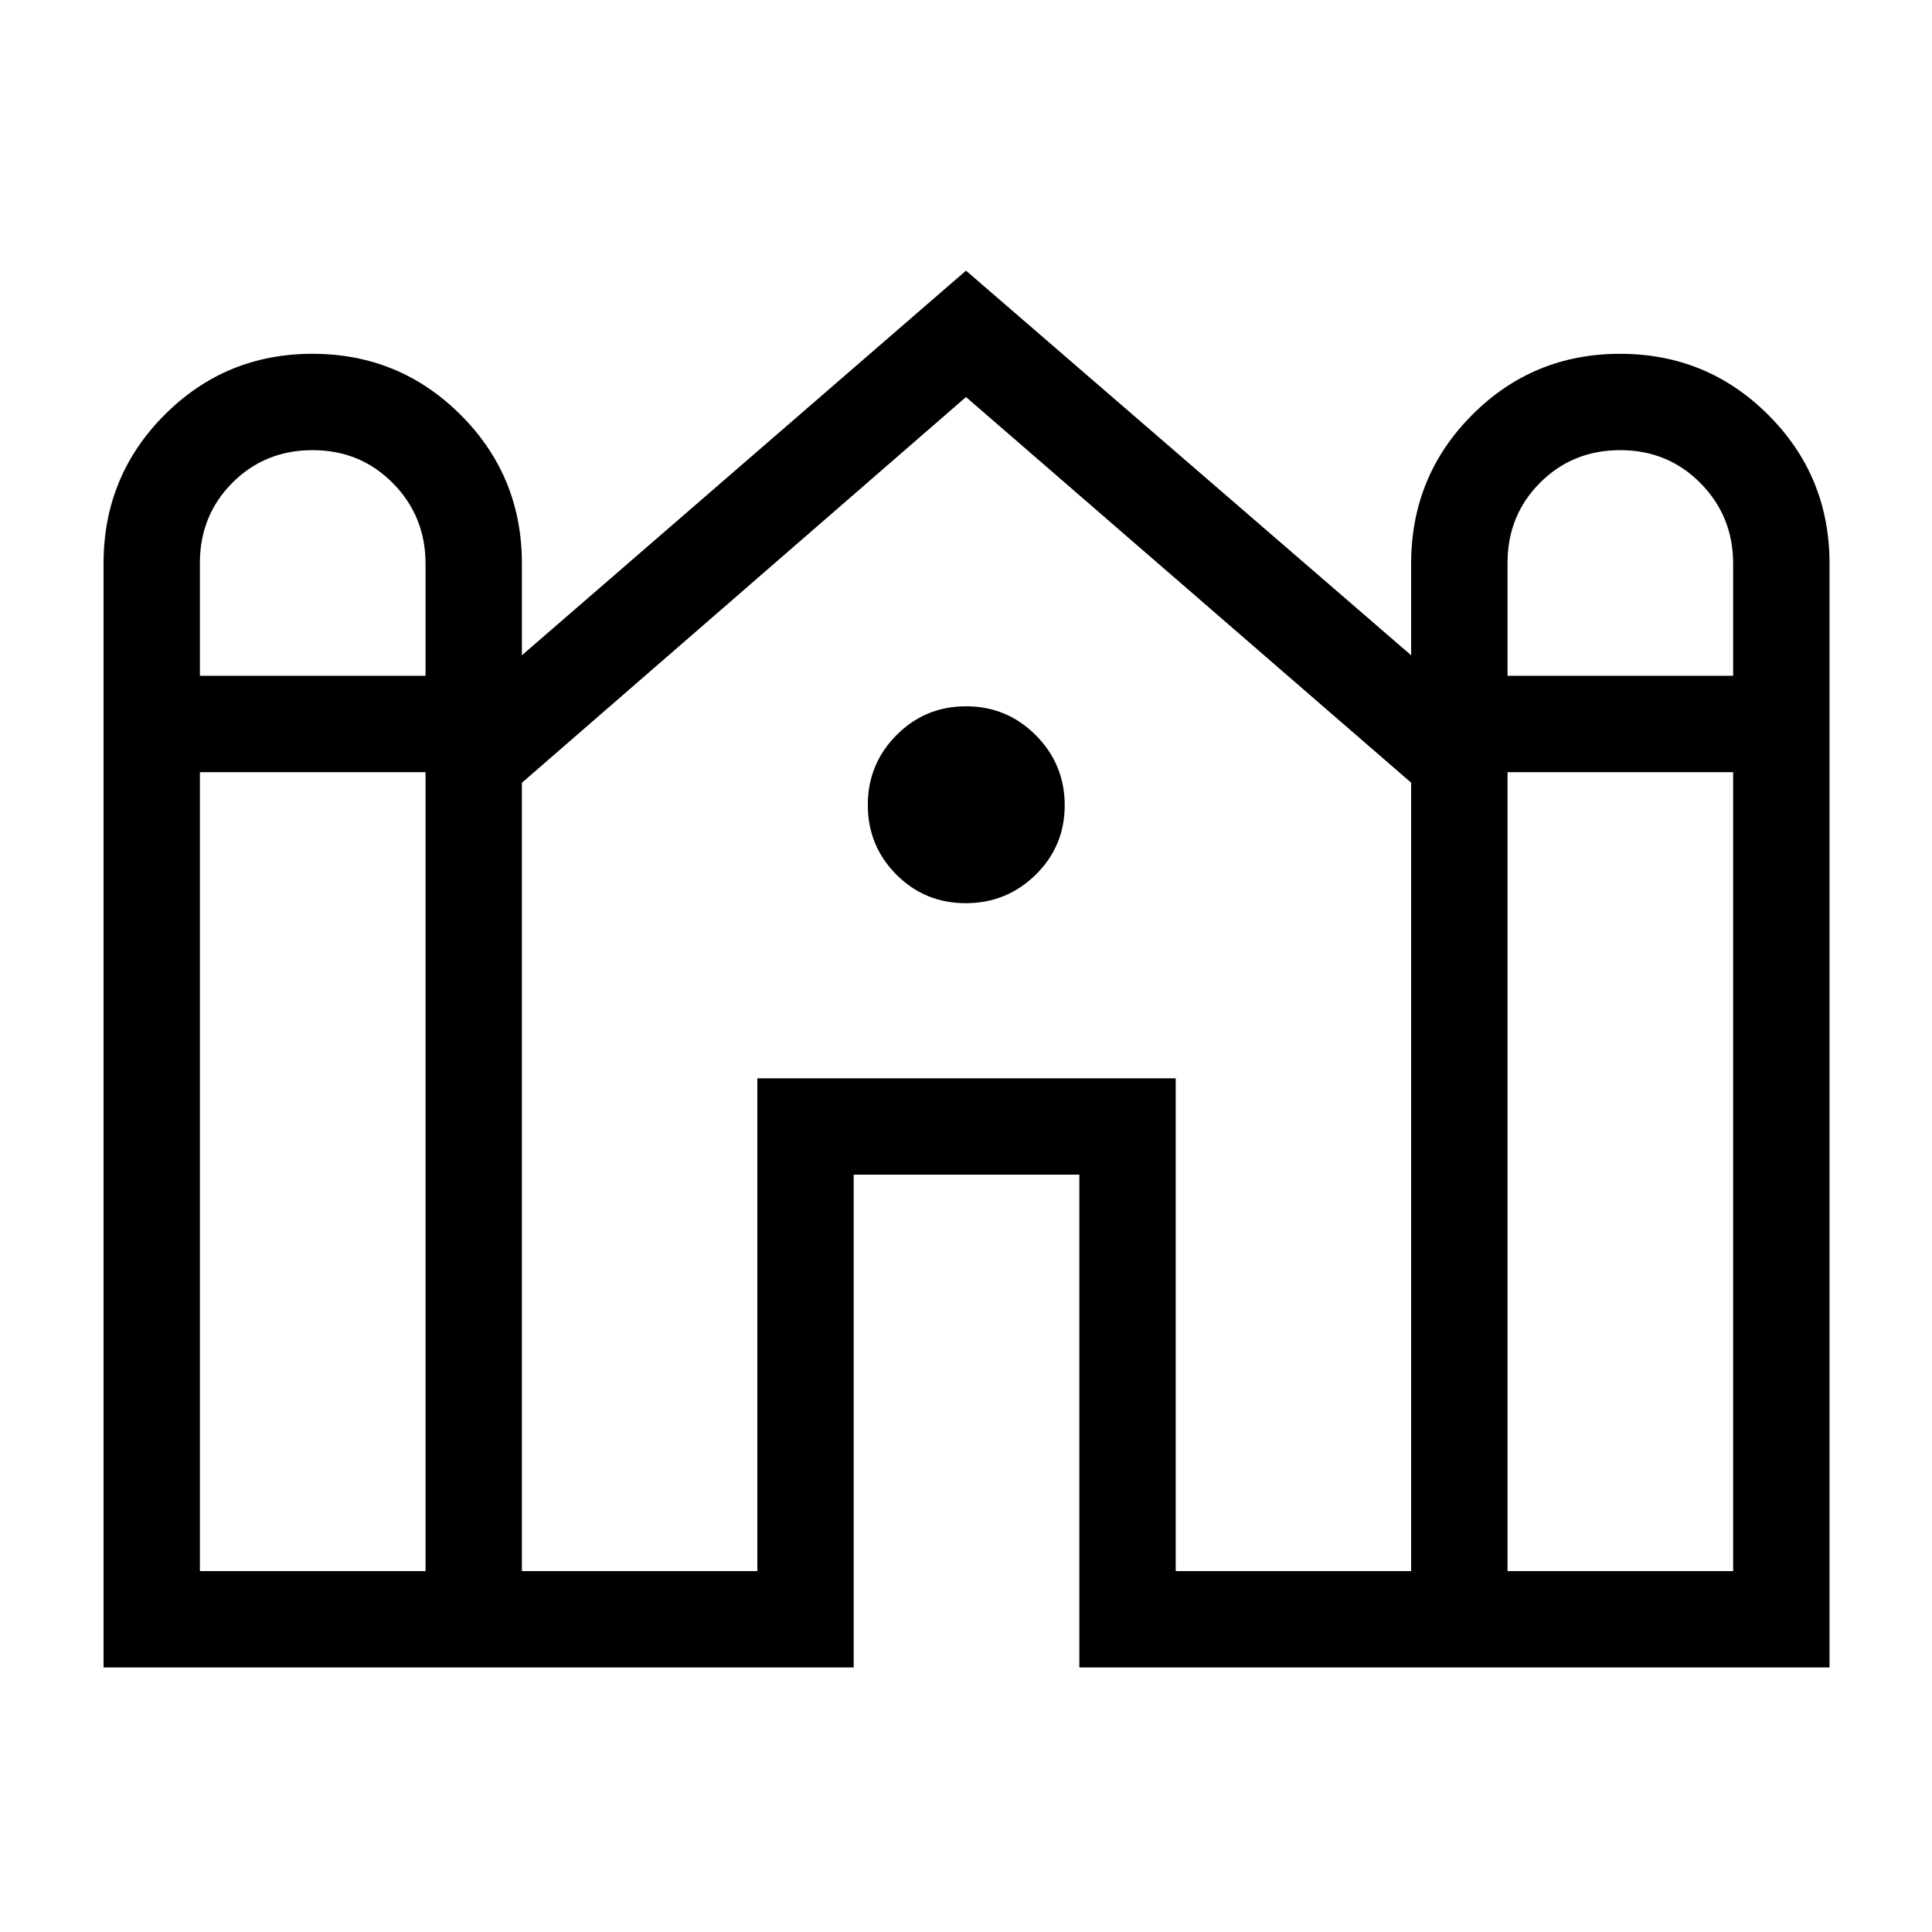 <svg xmlns="http://www.w3.org/2000/svg" height="40" viewBox="0 -960 960 960" width="40"><path d="M51.45-131.45V-680q0-43.42 30.28-73.81t73.54-30.39q43.26 0 73.66 30.39t30.4 73.81v45.6L480-825.52 701.19-634.4V-680q0-43.42 30.28-73.81t73.54-30.39q43.26 0 73.66 30.39 30.41 30.39 30.41 73.81v548.55H536.32v-244.87H424.2v244.87H51.45ZM749.08-624.2h112.11v-55.74q0-23.53-16.2-39.96-16.21-16.42-39.9-16.42-23.69 0-39.85 16.19-16.16 16.2-16.16 39.87v56.06Zm-649.75 0h112.12v-55.74q0-23.53-16.21-39.96-16.2-16.42-39.9-16.42-23.69 0-39.85 16.19-16.16 16.2-16.16 39.87v56.06Zm0 444.87h112.12v-396.99H99.33v396.99Zm160 0h116.99V-424.2H584.2v244.87h116.99v-391.76L480-762.72 259.33-571.05v391.72Zm489.75 0h112.11v-396.99H749.08v396.99Zm-269.2-331.88q-20.34 0-34.51-14.24-14.16-14.24-14.16-34.58 0-20.34 14.24-34.68t34.58-14.34q20.34 0 34.68 14.41 14.34 14.42 14.34 34.76 0 20.34-14.41 34.51-14.42 14.16-34.76 14.16Z"/></svg>